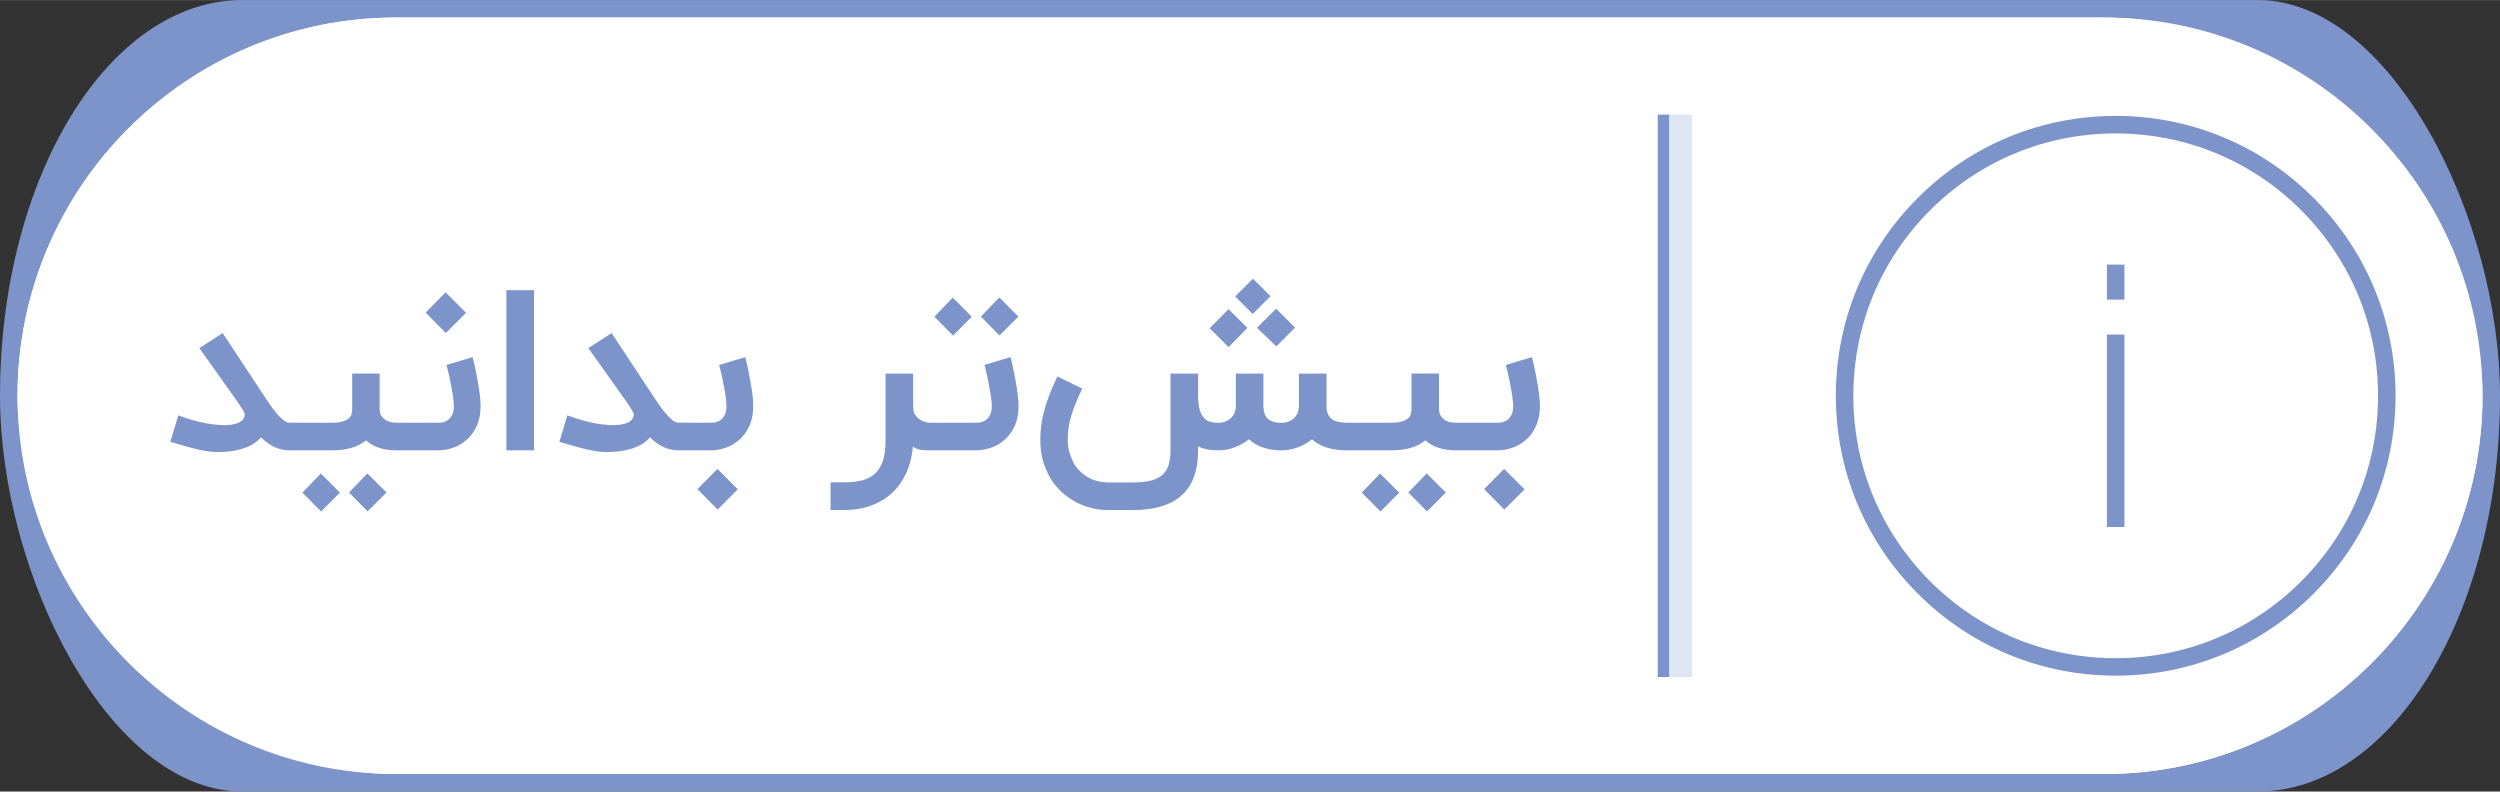 <?xml version="1.0" encoding="UTF-8"?>
<!DOCTYPE svg PUBLIC "-//W3C//DTD SVG 1.1//EN" "http://www.w3.org/Graphics/SVG/1.1/DTD/svg11.dtd">
<!-- Creator: CorelDRAW X7 -->
<svg xmlns="http://www.w3.org/2000/svg" xml:space="preserve" width="3.411in" height="1.08in" version="1.1" style="shape-rendering:geometricPrecision; text-rendering:geometricPrecision; image-rendering:optimizeQuality; fill-rule:evenodd; clip-rule:evenodd"
viewBox="0 0 34110 10799"
 xmlns:xlink="http://www.w3.org/1999/xlink">
 <rect x="0" y="0" width="34110" height="10799" fill="#333333" stroke="none"/>
 <defs>
  <style type="text/css">
   <![CDATA[
    .fil0 {fill:#7C94CA}
    .fil3 {fill:#DFE5F2}
    .fil1 {fill:white}
    .fil2 {fill:#7C94CA;fill-rule:nonzero}
   ]]>
  </style>
 </defs>
 <g id="Layer_x0020_1">
  <g id="_2596526619264">
   <g>
    <g>
     <rect class="fil0" width="34110" height="10799" rx="3308" ry="5400"/>
     <rect class="fil1" x="239" y="239" width="33632" height="10321" rx="5161" ry="5161"/>
    </g>
    <path class="fil1" d="M5400 239l23311 0c2838,0 5160,2322 5160,5160 0,2839 -2322,5161 -5160,5161l-23311 0c-2839,0 -5161,-2322 -5161,-5161 0,-2838 2322,-5160 5161,-5160z"/>
   </g>
   <path class="fil0" d="M28866 9218c1020,0 1979,-398 2701,-1119 721,-721 1118,-1680 1118,-2699 0,-1020 -397,-1979 -1118,-2700 -722,-722 -1681,-1119 -2701,-1119 -1020,0 -1978,397 -2700,1119 -721,721 -1118,1680 -1118,2700 0,1019 397,1978 1118,2699 722,721 1680,1119 2700,1119zm-119 -5608l239 0 0 477 -239 0 0 -477zm0 954l239 0 0 2626 -239 0 0 -2626zm-2412 -1696c676,-676 1576,-1048 2531,-1048 956,0 1856,372 2531,1048 677,677 1049,1575 1049,2532 0,956 -372,1854 -1049,2531 -675,676 -1575,1049 -2531,1049 -955,0 -1855,-373 -2531,-1049 -676,-677 -1048,-1575 -1048,-2531 0,-957 372,-1855 1048,-2532z"/>
   <path class="fil2" d="M4068 6144l-123 0c-134,0 -263,-58 -385,-177 -33,40 -73,72 -119,98 -46,26 -95,46 -147,61 -53,15 -106,26 -160,32 -54,6 -106,9 -155,9 -39,0 -78,-2 -117,-6 -39,-5 -84,-13 -134,-23 -50,-11 -108,-25 -172,-43 -65,-18 -142,-40 -232,-67l109 -362c62,24 126,45 191,64 66,19 130,34 192,46 63,11 123,18 181,22 57,4 109,3 154,-4 46,-6 84,-17 116,-33 32,-17 53,-40 64,-68 5,-12 8,-23 8,-32 0,-10 -3,-22 -8,-35 -6,-13 -15,-29 -27,-48 -12,-18 -28,-42 -47,-73l-537 -756 318 -205 541 820c29,44 60,90 92,138 32,47 65,91 97,130 32,39 63,70 94,96 30,25 58,38 83,38l123 0 0 378zm1564 -377l0 377 -225 0c-86,0 -163,-11 -235,-35 -70,-23 -130,-57 -178,-102 -57,47 -124,82 -201,104 -77,22 -165,33 -264,33l-524 0 0 -377 524 0c61,0 111,-6 147,-18 37,-11 65,-25 84,-42 19,-18 31,-37 36,-58 6,-21 9,-42 9,-62l0 -491 375 0 0 480c0,46 10,81 30,107 21,26 44,45 70,58 25,12 51,20 76,22 25,3 43,4 51,4l225 0zm-616 1210l-254 -258 251 -260 261 260 -258 258zm-635 1l-254 -257 250 -261 261 261 -257 257zm2067 -2106c2,7 7,24 13,50 6,26 14,58 22,96 8,38 17,80 25,126 9,47 17,94 24,140 8,48 14,93 19,138 4,44 6,83 6,116 0,104 -17,195 -51,271 -35,76 -80,139 -135,188 -56,50 -118,87 -187,111 -69,24 -139,36 -208,36l-404 0 0 -377 414 0c12,0 30,-1 53,-5 22,-4 45,-13 67,-28 23,-15 43,-38 60,-69 18,-31 26,-73 26,-127 0,-22 -2,-49 -5,-81 -3,-31 -8,-66 -15,-102 -6,-36 -12,-73 -20,-111 -7,-38 -15,-74 -22,-108 -7,-34 -14,-64 -21,-92 -7,-28 -13,-50 -17,-65l356 -107zm-641 -608l273 -276 279 279 -276 276 -276 -279zm1479 1880l-377 0 0 -2185 377 0 0 2185zm2090 0l-123 0c-134,0 -263,-58 -385,-177 -33,40 -73,72 -119,98 -46,26 -95,46 -148,61 -52,15 -105,26 -160,32 -54,6 -105,9 -155,9 -38,0 -77,-2 -116,-6 -40,-5 -84,-13 -134,-23 -50,-11 -108,-25 -172,-43 -65,-18 -142,-40 -232,-67l109 -362c61,24 125,45 191,64 65,19 129,34 192,46 63,11 123,18 181,22 57,4 109,3 154,-4 46,-6 84,-17 116,-33 32,-17 53,-40 64,-68 5,-12 8,-23 8,-32 0,-10 -3,-22 -8,-35 -6,-13 -15,-29 -27,-48 -12,-18 -28,-42 -47,-73l-538 -756 318 -205 541 820c30,44 60,90 93,138 32,47 65,91 97,130 32,39 63,70 94,96 30,25 57,38 83,38l123 0 0 378zm792 -1272c2,7 7,24 13,50 6,26 14,58 22,96 8,38 17,80 25,126 9,47 17,94 24,140 8,48 14,93 19,138 4,44 6,83 6,116 0,104 -17,195 -51,271 -35,76 -80,139 -135,188 -56,50 -118,87 -187,111 -69,24 -139,36 -208,36l-404 0 0 -377 414 0c12,0 30,-1 53,-5 22,-4 45,-13 67,-28 23,-15 43,-38 60,-69 18,-31 26,-73 26,-127 0,-22 -2,-49 -5,-81 -3,-31 -8,-66 -15,-102 -6,-36 -12,-73 -20,-111 -7,-38 -15,-74 -22,-108 -7,-34 -14,-64 -21,-92 -7,-28 -13,-50 -17,-65l356 -107zm-652 1801l273 -276 278 279 -276 276 -275 -279zm3224 -529l-58 0c-42,0 -81,-2 -117,-7 -38,-5 -74,-19 -109,-43 -12,130 -42,249 -89,355 -48,106 -111,197 -191,272 -79,75 -174,133 -284,175 -110,41 -233,62 -371,62l-189 0 0 -377 189 0c97,0 181,-10 252,-30 71,-21 128,-53 174,-98 45,-44 79,-102 102,-173 22,-71 33,-158 33,-260l0 -923 377 0 0 454c0,46 10,83 30,112 20,28 42,50 68,65 25,16 50,26 75,31 24,5 41,8 50,8l58 0 0 377zm1047 -1272c3,7 7,24 14,50 6,26 14,58 21,96 9,38 17,80 25,126 9,47 17,94 25,140 7,48 13,93 18,138 5,44 7,83 7,116 0,104 -17,195 -52,271 -34,76 -79,139 -135,188 -55,50 -118,87 -186,111 -70,24 -139,36 -209,36l-653 0 0 -377 664 0c11,0 29,-1 52,-5 23,-4 46,-13 68,-28 23,-15 43,-38 60,-69 17,-31 26,-73 26,-127 0,-22 -2,-49 -6,-81 -3,-31 -8,-66 -14,-102 -6,-36 -13,-73 -21,-111 -7,-38 -15,-74 -21,-108 -8,-34 -15,-64 -21,-92 -8,-28 -13,-50 -17,-65l355 -107zm-150 -295l-254 -258 252 -261 260 261 -258 258zm-634 1l-254 -257 250 -261 260 261 -256 257zm5376 1566c-208,0 -368,-50 -478,-151 -57,46 -122,83 -194,110 -72,28 -145,41 -218,41 -189,0 -339,-50 -448,-151 -58,46 -122,83 -195,110 -72,28 -145,41 -217,41 -55,0 -104,-3 -149,-12 -45,-8 -90,-22 -133,-42l0 51c0,278 -75,484 -225,618 -150,134 -372,200 -667,200l-335 0c-80,0 -158,-10 -233,-29 -75,-19 -146,-47 -212,-83 -66,-36 -128,-79 -184,-130 -55,-50 -104,-107 -146,-170 -48,-78 -85,-162 -112,-251 -26,-89 -39,-187 -39,-294 0,-66 4,-133 13,-199 8,-66 22,-135 42,-205 18,-70 43,-143 72,-219 29,-76 65,-157 106,-243l339 165c-35,73 -65,141 -90,203 -26,62 -46,121 -62,177 -17,55 -28,109 -35,160 -7,52 -11,104 -11,156 0,66 9,129 28,189 19,59 42,112 69,160 49,72 112,129 192,172 79,43 167,64 263,64l335 0c106,0 194,-10 261,-29 67,-20 119,-49 156,-87 38,-38 64,-84 77,-138 14,-55 21,-117 21,-187l0 -1044 377 0 0 294c0,87 8,156 24,206 16,50 38,87 64,112 26,26 56,42 90,49 34,7 69,11 104,11 21,0 45,-4 72,-12 26,-8 52,-20 76,-38 24,-18 45,-43 61,-74 16,-31 24,-69 24,-114l0 -434 376 0 0 449c2,77 23,133 63,169 40,36 104,54 191,54 22,0 45,-4 72,-12 27,-8 52,-20 75,-38 23,-18 43,-43 60,-73 16,-30 23,-69 23,-115l0 -434 377 0 0 449c1,77 25,133 68,168 44,35 115,53 212,53l118 0 0 377 -118 0zm-1359 -1670l-258 262 -257 -258 257 -261 258 257zm650 -5l-255 257 -265 -254 261 -261 259 258zm-335 -428l-243 243 -239 -240 242 -242 240 239zm2750 1726l0 377 -224 0c-86,0 -164,-11 -235,-35 -71,-23 -130,-57 -179,-102 -56,47 -123,82 -201,104 -77,22 -165,33 -264,33l-524 0 0 -377 524 0c62,0 111,-6 148,-18 36,-11 64,-25 83,-42 19,-18 31,-37 37,-58 5,-21 8,-42 8,-62l0 -491 376 0 0 480c0,46 10,81 30,107 20,26 43,45 69,58 26,12 51,20 76,22 26,3 43,4 52,4l224 0zm-615 1210l-255 -258 251 -260 261 260 -257 258zm-635 1l-255 -257 250 -261 261 261 -256 257zm2066 -2106c2,7 7,24 14,50 6,26 13,58 21,96 9,38 17,80 25,126 9,47 17,94 25,140 7,48 13,93 18,138 4,44 7,83 7,116 0,104 -18,195 -52,271 -34,76 -79,139 -135,188 -55,50 -118,87 -187,111 -69,24 -138,36 -208,36l-403 0 0 -377 414 0c11,0 29,-1 52,-5 23,-4 45,-13 68,-28 22,-15 42,-38 60,-69 17,-31 26,-73 26,-127 0,-22 -2,-49 -6,-81 -3,-31 -8,-66 -14,-102 -6,-36 -13,-73 -21,-111 -7,-38 -15,-74 -21,-108 -8,-34 -15,-64 -22,-92 -7,-28 -12,-50 -16,-65l355 -107zm-652 1801l273 -276 279 279 -276 276 -276 -279z"/>
   <rect class="fil3" x="22775" y="1563" width="313" height="7674"/>
   <rect class="fil0" x="22618" y="1563" width="156" height="7674"/>
  </g>
 </g>
</svg>
